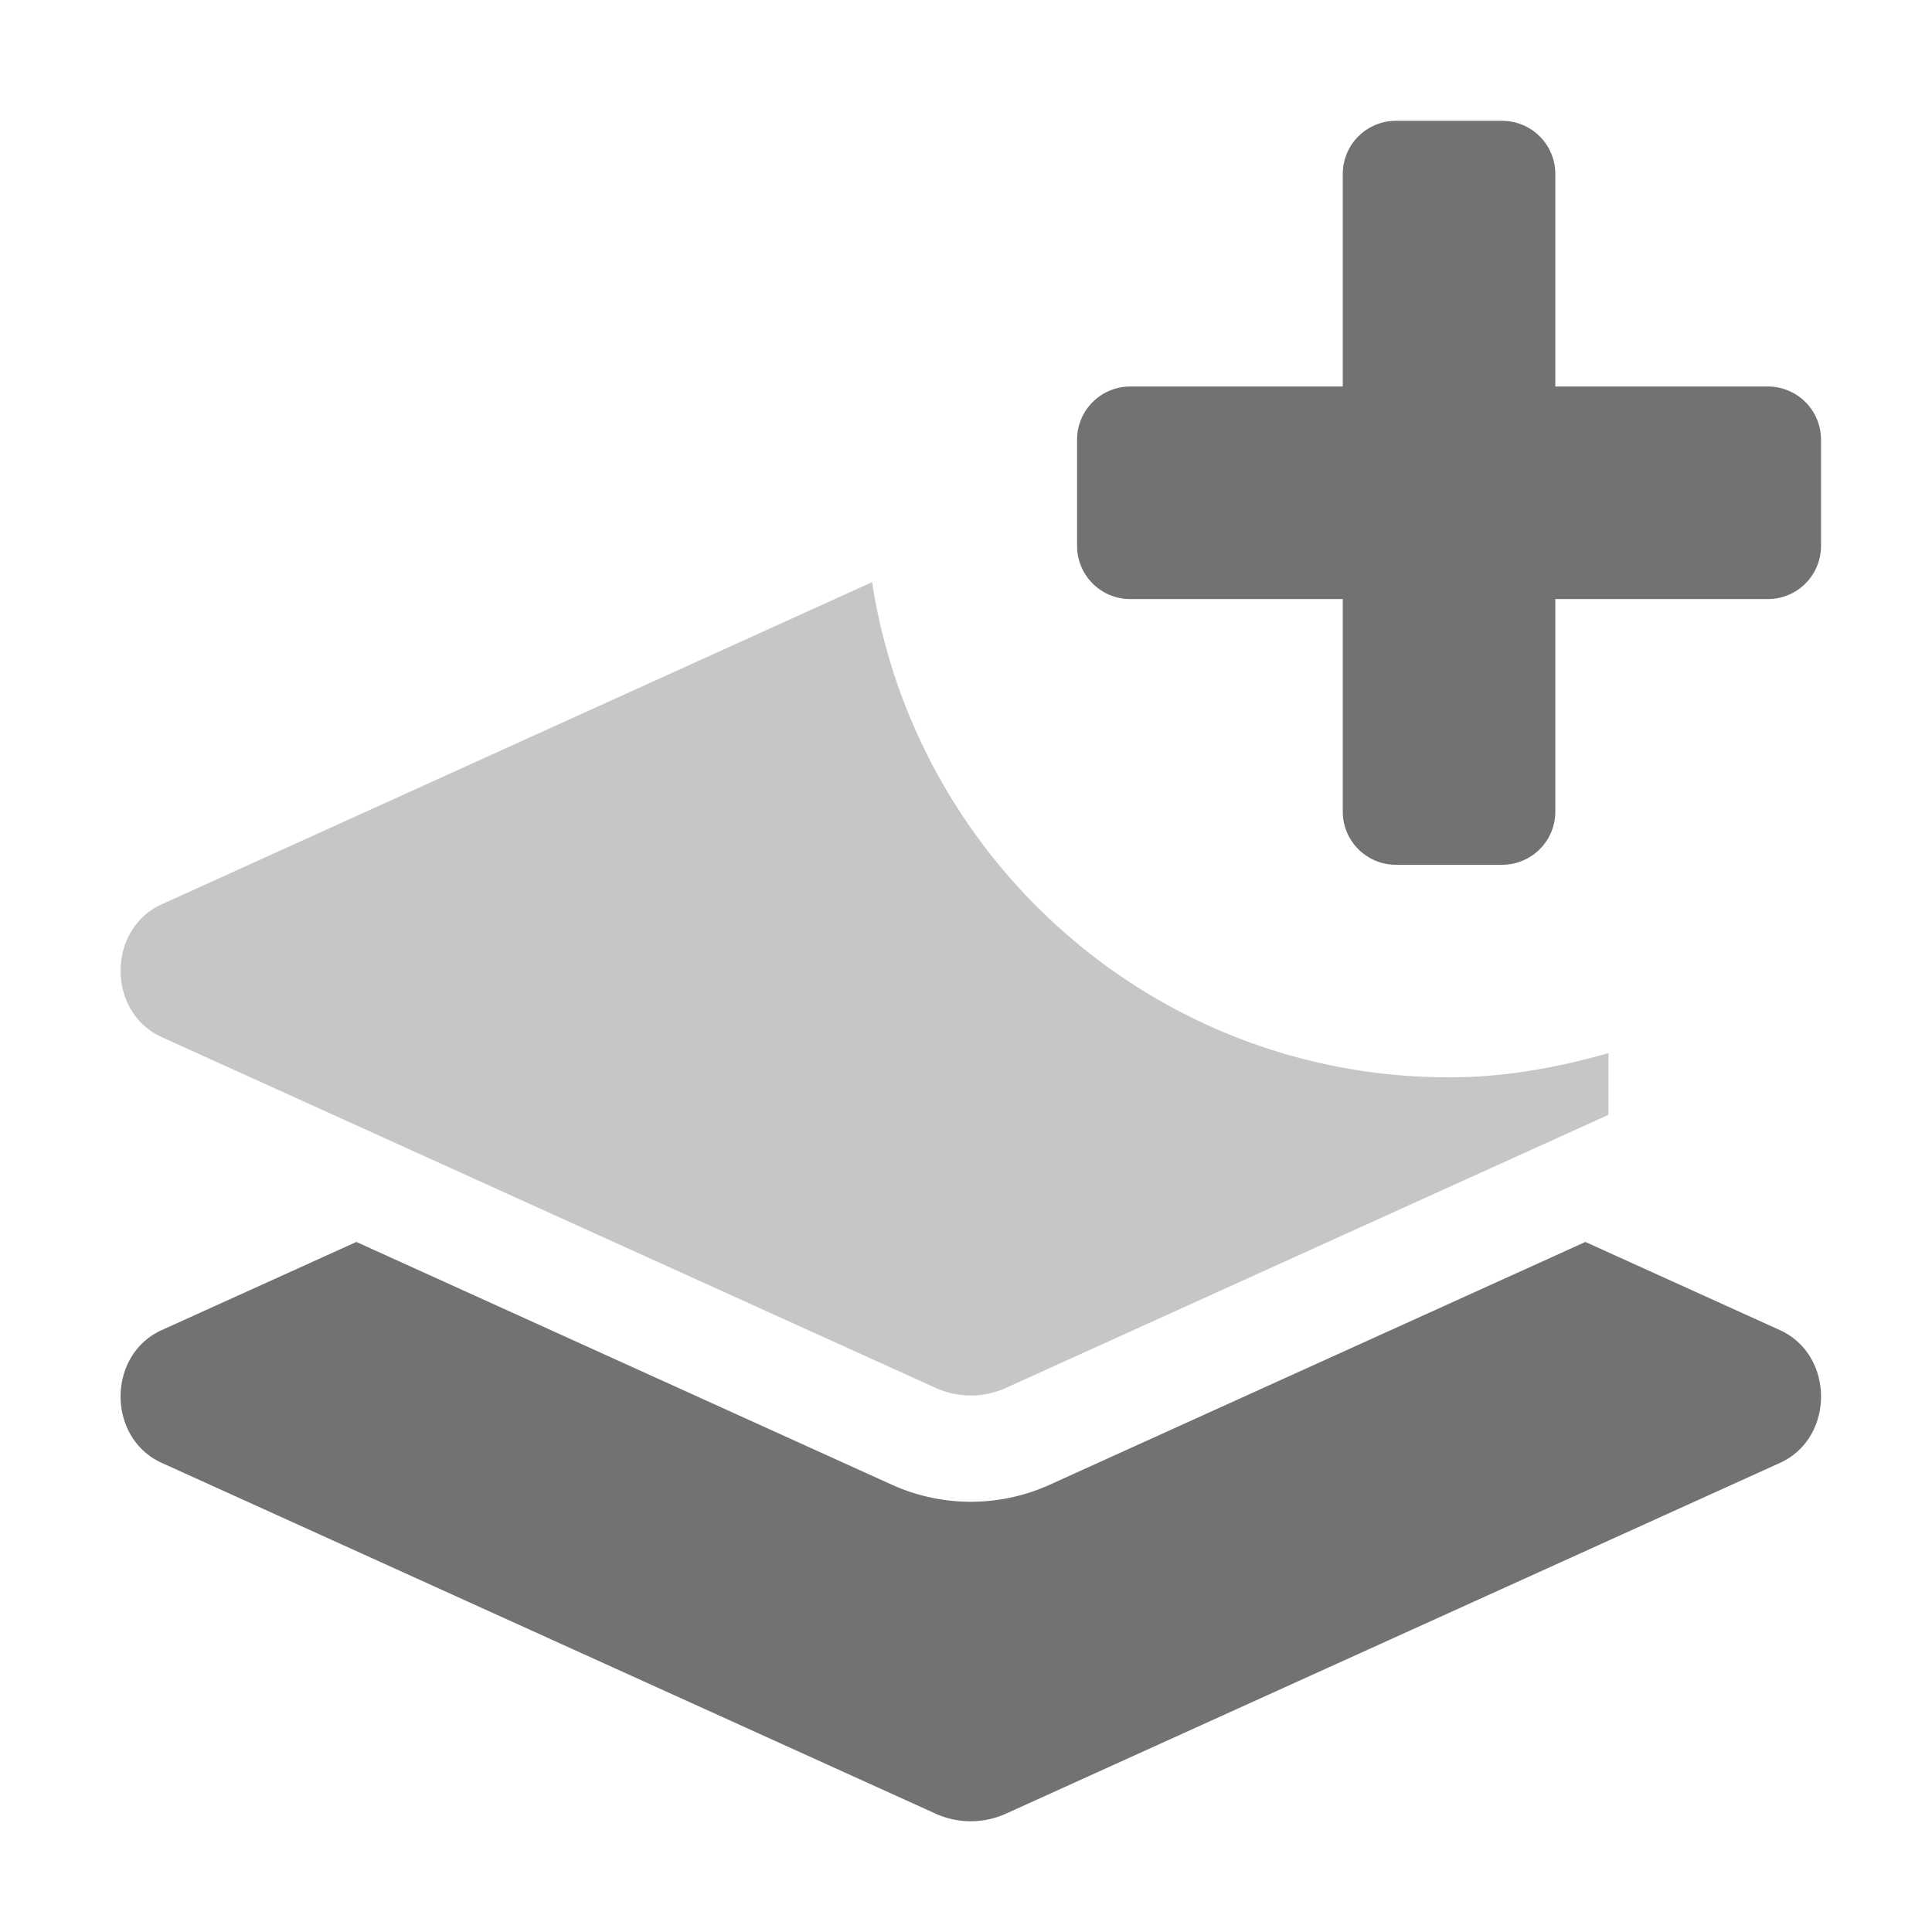 ﻿<?xml version='1.0' encoding='UTF-8'?>
<svg viewBox="-1.997 -2.001 31.995 32" xmlns="http://www.w3.org/2000/svg">
  <g transform="matrix(0.055, 0, 0, 0.055, 0, 0)">
    <defs>
      <style>.fa-secondary{opacity:.4}</style>
    </defs>
    <path d="M400, 288C416.73, 288 432.68, 285.09 448, 280.71L448, 299.29L266.64, 381.49A25.68 25.68 0 0 1 245.35, 381.49L12.41, 275.9C-4.14, 268.4 -4.14, 243.4 12.41, 235.9L226.28, 138.9C239.28, 223.32 312, 288 400, 288z" fill="#727272" opacity="0.4" fill-opacity="1" class="Black" />
    <path d="M499.59, 364.1L441.05, 337.57L279.86, 410.63A57.64 57.64 0 0 1 232.14, 410.63L71, 337.57L12.41, 364.1C-4.14, 371.6 -4.14, 396.6 12.41, 404.1L245.35, 509.69A25.68 25.68 0 0 0 266.64, 509.69L499.64, 404.1C516.14, 396.6 516.14, 371.6 499.59, 364.1zM304, 144L368, 144L368, 208A16 16 0 0 0 384, 224L416, 224A16 16 0 0 0 432, 208L432, 144L496, 144A16 16 0 0 0 512, 128L512, 96A16 16 0 0 0 496, 80L432, 80L432, 16A16 16 0 0 0 416, 0L384, 0A16 16 0 0 0 368, 16L368, 80L304, 80A16 16 0 0 0 288, 96L288, 128A16 16 0 0 0 304, 144z" fill="#727272" fill-opacity="1" class="Black" />
  </g>
</svg>